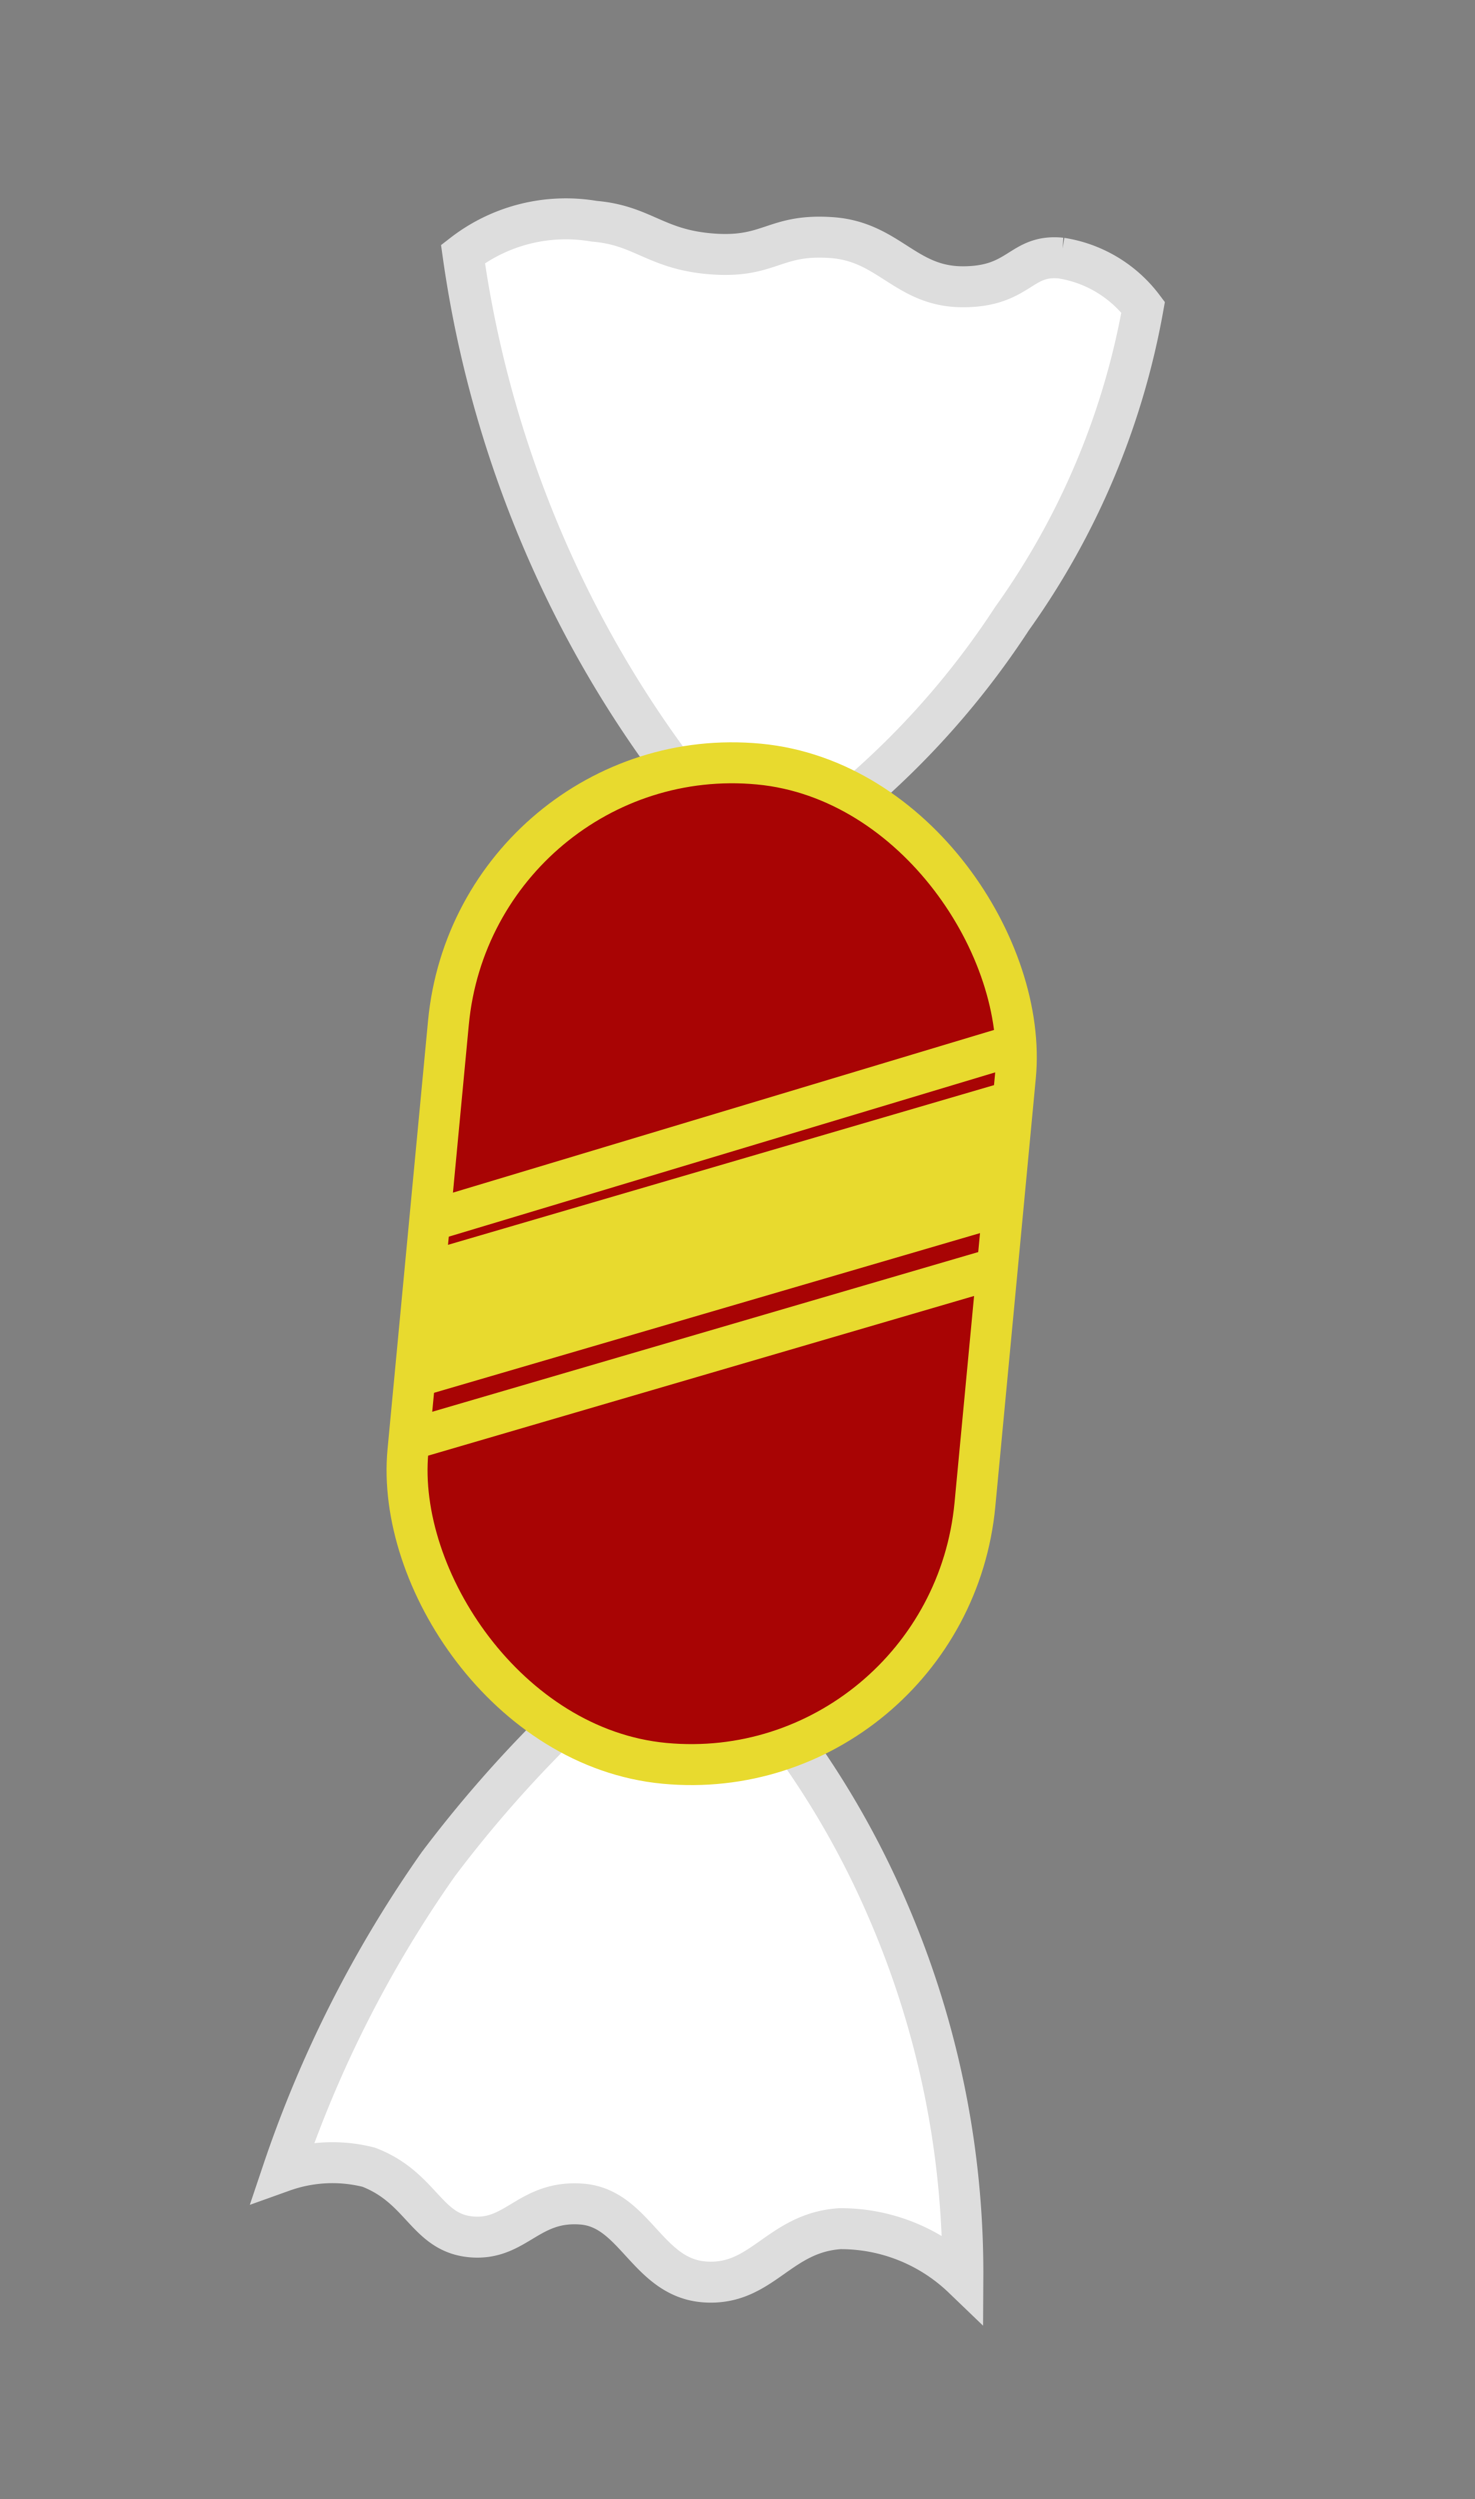 <svg xmlns="http://www.w3.org/2000/svg" width="36" height="61" viewBox="0 0 36 61"><rect x="0" y="0" width="36" height="61" fill="#808080" stroke="none"/><title>rhyt</title><g id="jingle"><g id="tá"><path d="M18.5,21.2a27,27,0,0,1-4.8-7,27.6,27.6,0,0,1-2.4-8,4.1,4.1,0,0,1,3.2-.8c1.2.1,1.5.7,2.9.8s1.5-.5,2.9-.4S22.1,7,23.5,7s1.4-.8,2.4-.7a3.1,3.1,0,0,1,2,1.2,18.7,18.7,0,0,1-3.2,7.6A20.3,20.3,0,0,1,18.5,21.2Z" style="fill:#fff;stroke:#ddd;"/><path d="M16.7,39.5a30.5,30.5,0,0,0-6,6A29.2,29.2,0,0,0,6.9,53,3.6,3.6,0,0,1,9,52.9c1.3.5,1.4,1.6,2.5,1.7s1.4-.9,2.7-.8,1.6,1.8,3,1.9,1.8-1.2,3.3-1.3a4.3,4.3,0,0,1,3,1.2,22.3,22.3,0,0,0-1.8-8.9A21.5,21.5,0,0,0,16.7,39.5Z" style="fill:#fff;stroke:#ddd;"/><rect x="10.4" y="18.6" width="13.9" height="24.5" rx="7" ry="7" transform="translate(3 -1.5) rotate(5.4)" style="fill:#a80404;stroke:#e8da2e;stroke-miterlimit:10"/><polygon points="24.6 29.9 9.9 34.2 10.2 30.6 24.9 26.3 24.6 29.9" style="fill:#e8da2e"/><line x1="9.8" y1="35.2" x2="24.5" y2="30.9" style="fill:none;stroke:#e8da2e;stroke-miterlimit:10"/><line x1="10.5" y1="29.8" x2="24.8" y2="25.5" style="fill:none;stroke:#e8da2e;stroke-miterlimit:10"/></g></g></svg>
